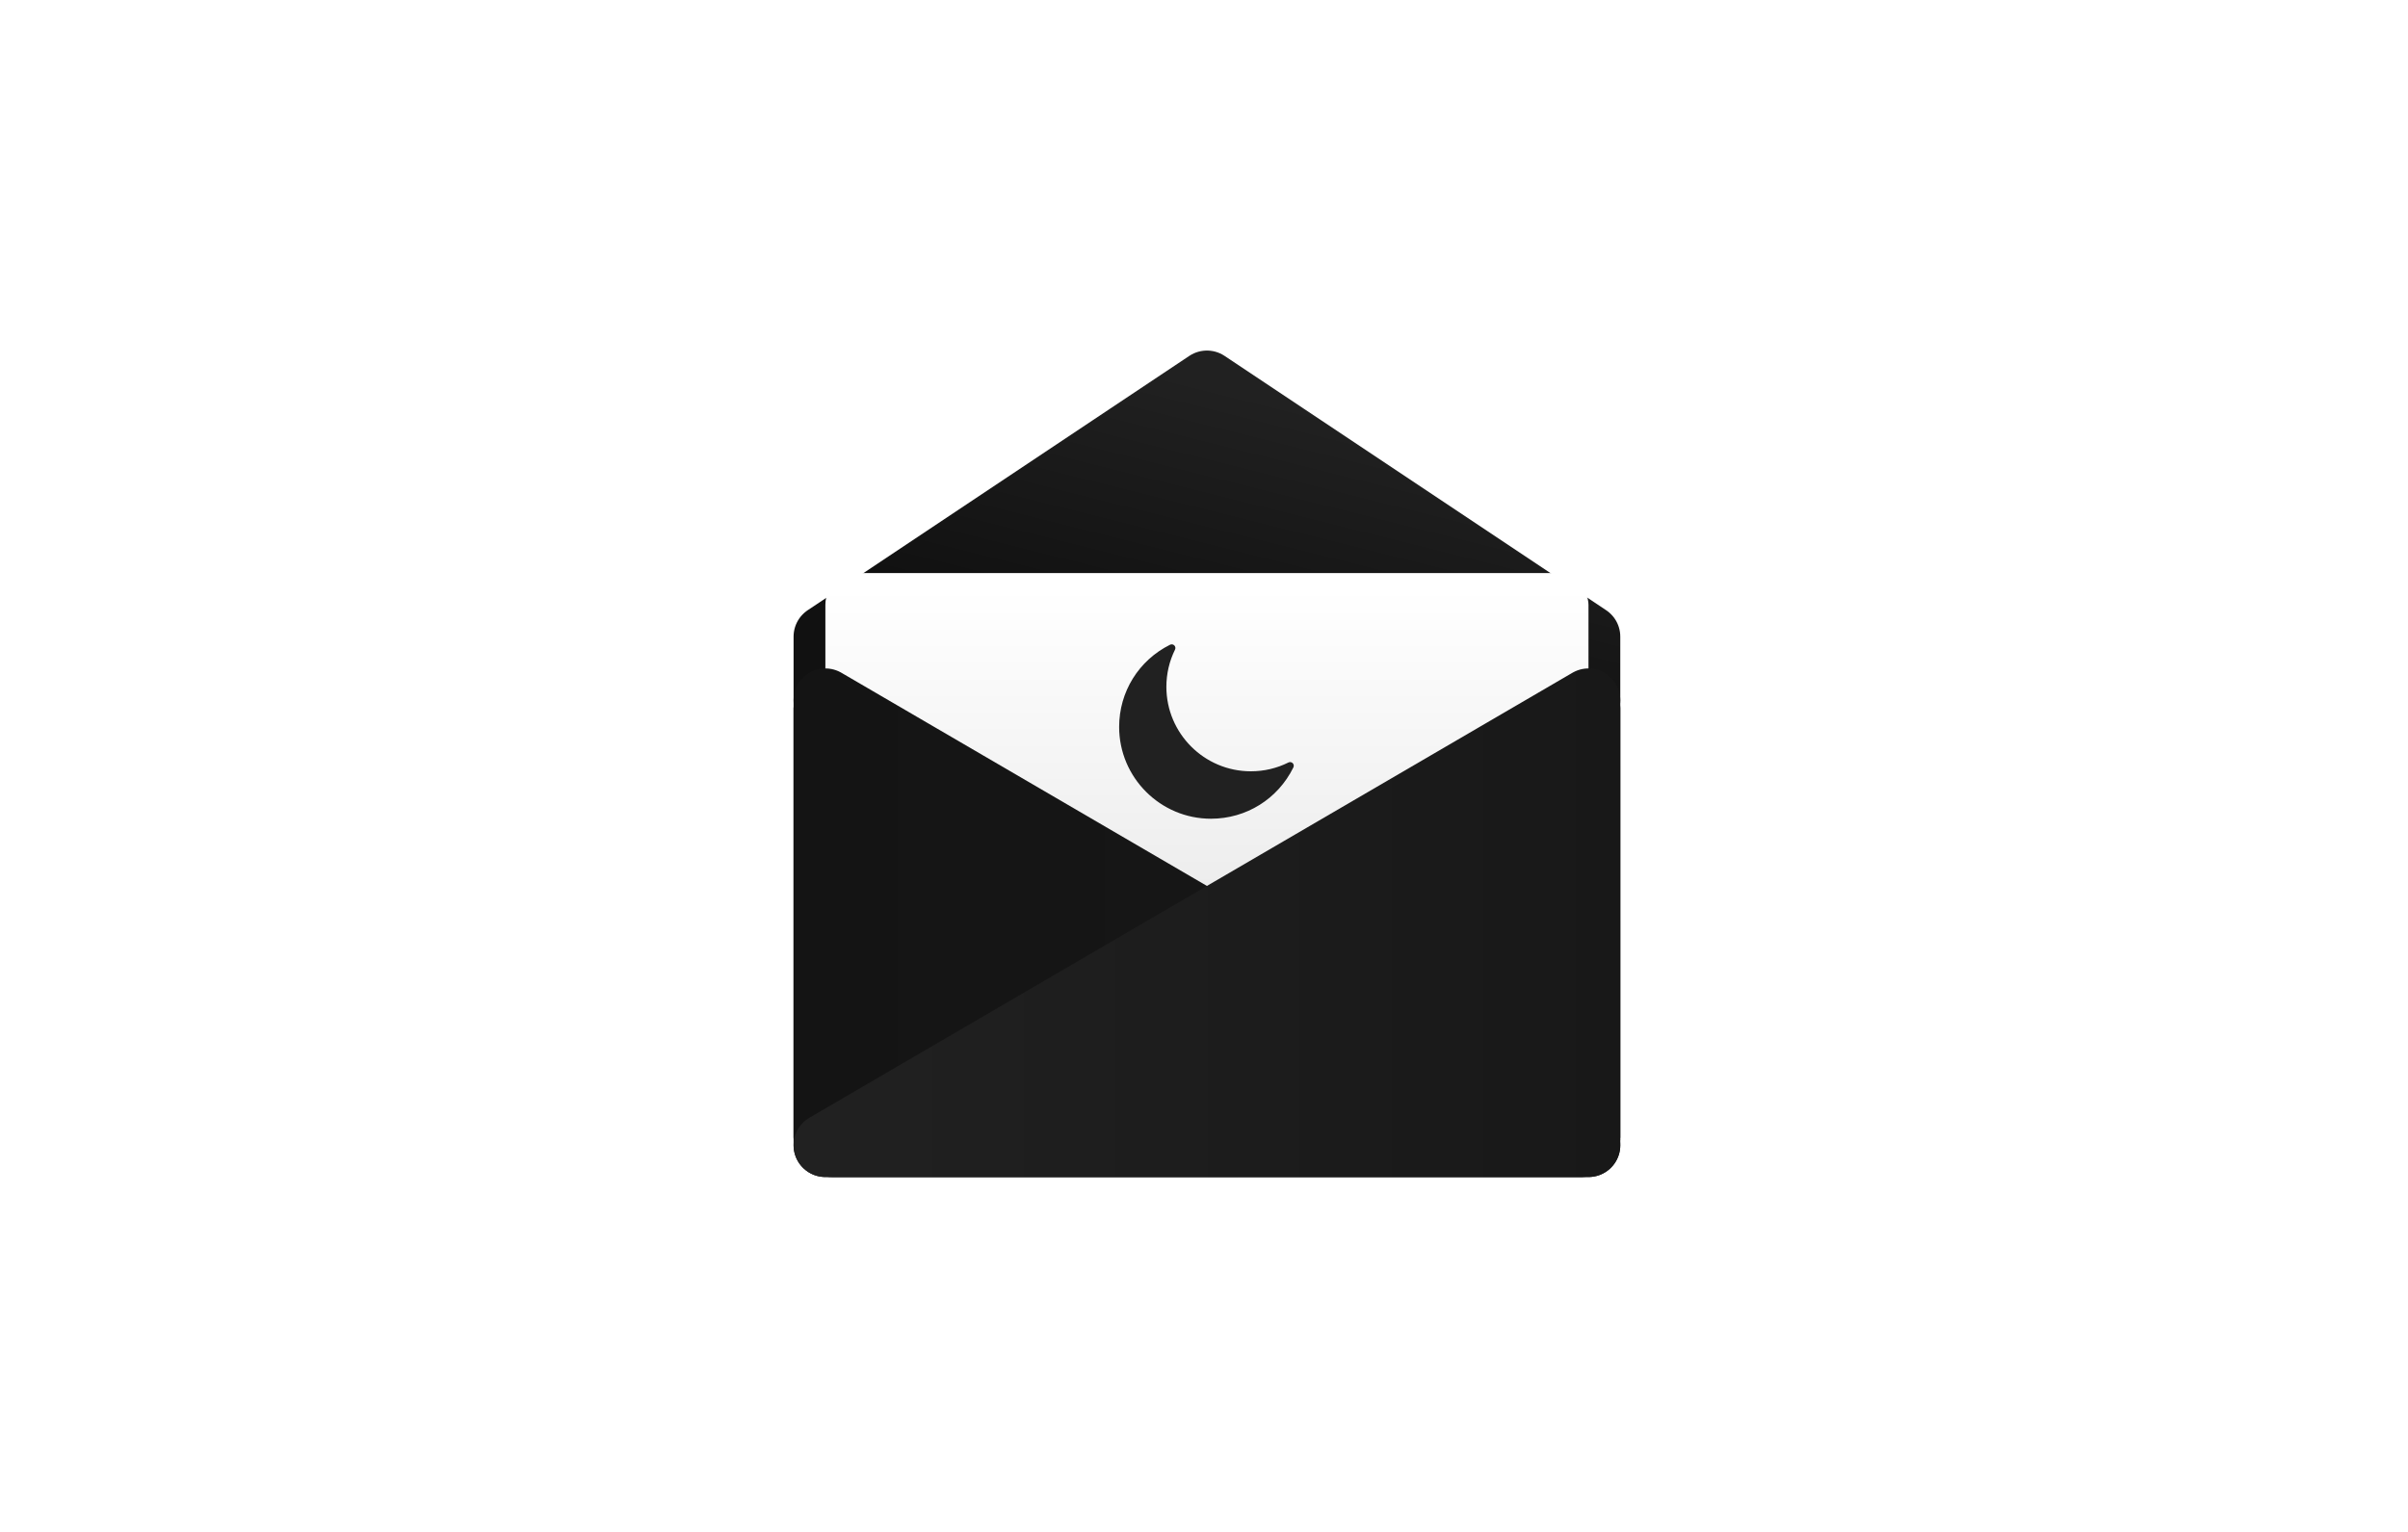 <?xml version="1.0" encoding="UTF-8" standalone="no"?>
<!-- Created with Inkscape (http://www.inkscape.org/) -->

<svg
   width="440"
   height="280"
   viewBox="0 0 116.417 74.083"
   version="1.1"
   id="svg5"
   inkscape:version="1.1.1 (3bf5ae0d25, 2021-09-20)"
   sodipodi:docname="small_promo.svg"
   inkscape:export-filename="C:\Users\johny\Documents\WORKSPACE\PERSONAL\CODE\dark-mode-for-outlook\img\screenshots\webstore\small_promo_temp.png"
   inkscape:export-xdpi="384"
   inkscape:export-ydpi="384"
   xmlns:inkscape="http://www.inkscape.org/namespaces/inkscape"
   xmlns:sodipodi="http://sodipodi.sourceforge.net/DTD/sodipodi-0.dtd"
   xmlns:xlink="http://www.w3.org/1999/xlink"
   xmlns="http://www.w3.org/2000/svg"
   xmlns:svg="http://www.w3.org/2000/svg">
  <sodipodi:namedview
     id="namedview7"
     pagecolor="#505050"
     bordercolor="#ffffff"
     borderopacity="1"
     inkscape:pageshadow="0"
     inkscape:pageopacity="0"
     inkscape:pagecheckerboard="1"
     inkscape:document-units="px"
     showgrid="false"
     inkscape:zoom="2"
     inkscape:cx="313"
     inkscape:cy="155.5"
     inkscape:window-width="3840"
     inkscape:window-height="2080"
     inkscape:window-x="-11"
     inkscape:window-y="-11"
     inkscape:window-maximized="1"
     inkscape:current-layer="layer1"
     inkscape:snap-bbox="false"
     inkscape:bbox-paths="true"
     inkscape:bbox-nodes="true"
     inkscape:snap-bbox-midpoints="true"
     inkscape:snap-bbox-edge-midpoints="true"
     inkscape:snap-smooth-nodes="true"
     inkscape:snap-midpoints="true"
     inkscape:snap-intersection-paths="true"
     inkscape:object-paths="true"
     inkscape:snap-object-midpoints="true"
     inkscape:snap-center="true"
     inkscape:snap-text-baseline="true"
     inkscape:snap-grids="true"
     showguides="true"
     inkscape:guide-bbox="true"
     inkscape:snap-nodes="false"
     inkscape:snap-page="true"
     inkscape:snap-others="true">
    <inkscape:grid
       type="xygrid"
       id="grid824"
       spacingx="10.583"
       spacingy="10.583"
       empcolor="#ff5fe0"
       empopacity="0.718"
       originx="0"
       originy="0"
       dotted="true"
       empspacing="0" />
    <sodipodi:guide
       position="0,74.083"
       orientation="0,440"
       id="guide1137" />
    <sodipodi:guide
       position="116.417,74.083"
       orientation="280,0"
       id="guide1139" />
    <sodipodi:guide
       position="116.417,0"
       orientation="0,-440"
       id="guide1141" />
    <sodipodi:guide
       position="0,0"
       orientation="-280,0"
       id="guide1143" />
  </sodipodi:namedview>
  <defs
     id="defs2">
    <color-profile
       name="sRGB-IEC61966-2.1"
       xlink:href="../../../../../../../../WINDOWS/system32/spool/drivers/color/sRGB%20Color%20Space%20Profile.icm"
       id="color-profile1269" />
    <linearGradient
       inkscape:collect="always"
       id="linearGradient1367">
      <stop
         style="stop-color:#ffffff;stop-opacity:1;"
         offset="0"
         id="stop1363" />
      <stop
         style="stop-color:#dddddd;stop-opacity:1"
         offset="1"
         id="stop1365" />
    </linearGradient>
    <linearGradient
       inkscape:collect="always"
       id="linearGradient2836">
      <stop
         style="stop-color:#141414;stop-opacity:1;"
         offset="0"
         id="stop2832" />
      <stop
         style="stop-color:#181818;stop-opacity:1"
         offset="1"
         id="stop2834" />
    </linearGradient>
    <linearGradient
       inkscape:collect="always"
       id="linearGradient2320">
      <stop
         style="stop-color:#181818;stop-opacity:1"
         offset="0"
         id="stop2316" />
      <stop
         style="stop-color:#212121;stop-opacity:1"
         offset="1"
         id="stop2318" />
    </linearGradient>
    <linearGradient
       inkscape:collect="always"
       id="linearGradient2314">
      <stop
         style="stop-color:#212121;stop-opacity:1"
         offset="0"
         id="stop2310" />
      <stop
         style="stop-color:#181818;stop-opacity:1"
         offset="1"
         id="stop2312" />
    </linearGradient>
    <linearGradient
       inkscape:collect="always"
       id="linearGradient2535">
      <stop
         style="stop-color:#111111;stop-opacity:1;"
         offset="0"
         id="stop2531" />
      <stop
         style="stop-color:#212121;stop-opacity:1"
         offset="1"
         id="stop2533" />
    </linearGradient>
    <linearGradient
       inkscape:collect="always"
       id="linearGradient2529">
      <stop
         style="stop-color:#111111;stop-opacity:1;"
         offset="0"
         id="stop2525" />
      <stop
         style="stop-color:#212121;stop-opacity:1"
         offset="1"
         id="stop2527" />
    </linearGradient>
    <linearGradient
       inkscape:collect="always"
       id="linearGradient1995">
      <stop
         style="stop-color:#030303;stop-opacity:1;"
         offset="0"
         id="stop1991" />
      <stop
         style="stop-color:#212121;stop-opacity:1"
         offset="1"
         id="stop1993" />
    </linearGradient>
    <linearGradient
       inkscape:collect="always"
       id="linearGradient1989">
      <stop
         style="stop-color:#030303;stop-opacity:1;"
         offset="0"
         id="stop1985" />
      <stop
         style="stop-color:#212121;stop-opacity:1"
         offset="1"
         id="stop1987" />
    </linearGradient>
    <linearGradient
       inkscape:collect="always"
       id="linearGradient1444-1">
      <stop
         style="stop-color:#030303;stop-opacity:1;"
         offset="0"
         id="stop1440" />
      <stop
         style="stop-color:#111111;stop-opacity:1"
         offset="1"
         id="stop1442" />
    </linearGradient>
    <linearGradient
       inkscape:collect="always"
       id="linearGradient2725">
      <stop
         style="stop-color:#030303;stop-opacity:1;"
         offset="0"
         id="stop2721" />
      <stop
         style="stop-color:#111111;stop-opacity:1"
         offset="1"
         id="stop2723" />
    </linearGradient>
    <linearGradient
       inkscape:collect="always"
       xlink:href="#linearGradient1444-1"
       id="linearGradient2727"
       x1="93.133"
       y1="338.667"
       x2="313.267"
       y2="338.667"
       gradientUnits="userSpaceOnUse"
       gradientTransform="matrix(0.365,0,0,0.365,-7.497,-30.868)" />
    <linearGradient
       inkscape:collect="always"
       xlink:href="#linearGradient2725"
       id="linearGradient3211"
       x1="93.133"
       y1="338.667"
       x2="313.267"
       y2="338.667"
       gradientUnits="userSpaceOnUse"
       gradientTransform="matrix(0.365,0,0,0.365,-7.497,-30.868)" />
    <linearGradient
       inkscape:collect="always"
       xlink:href="#linearGradient1995"
       id="linearGradient1571"
       gradientUnits="userSpaceOnUse"
       x1="93.133"
       y1="338.667"
       x2="93.133"
       y2="262.467"
       gradientTransform="matrix(0.365,0,0,0.365,-7.497,-30.868)" />
    <linearGradient
       inkscape:collect="always"
       xlink:href="#linearGradient1989"
       id="linearGradient1573"
       gradientUnits="userSpaceOnUse"
       x1="93.133"
       y1="338.667"
       x2="93.133"
       y2="262.467"
       gradientTransform="matrix(0.365,0,0,0.365,-7.497,-30.868)" />
    <linearGradient
       inkscape:collect="always"
       xlink:href="#linearGradient2535"
       id="linearGradient959"
       gradientUnits="userSpaceOnUse"
       x1="186.267"
       y1="254"
       x2="203.2"
       y2="186.267"
       gradientTransform="matrix(0.365,0,0,0.365,-7.497,-30.868)" />
    <linearGradient
       inkscape:collect="always"
       xlink:href="#linearGradient2529"
       id="linearGradient961"
       gradientUnits="userSpaceOnUse"
       x1="186.267"
       y1="254"
       x2="203.2"
       y2="186.267"
       gradientTransform="matrix(0.365,0,0,0.365,-7.497,-30.868)" />
    <linearGradient
       inkscape:collect="always"
       xlink:href="#linearGradient2320"
       id="linearGradient1463"
       x1="313.265"
       y1="338.667"
       x2="93.135"
       y2="338.667"
       gradientUnits="userSpaceOnUse"
       gradientTransform="matrix(0.365,0,0,0.365,-7.497,-30.868)" />
    <linearGradient
       inkscape:collect="always"
       xlink:href="#linearGradient2314"
       id="linearGradient1976"
       x1="93.135"
       y1="338.667"
       x2="313.267"
       y2="338.667"
       gradientUnits="userSpaceOnUse"
       gradientTransform="matrix(0.365,0,0,0.365,-7.497,-30.868)" />
    <linearGradient
       inkscape:collect="always"
       xlink:href="#linearGradient2836"
       id="linearGradient2838"
       x1="93.133"
       y1="338.667"
       x2="313.265"
       y2="338.667"
       gradientUnits="userSpaceOnUse"
       gradientTransform="matrix(0.365,0,0,0.365,-7.497,-30.868)" />
    <linearGradient
       inkscape:collect="always"
       xlink:href="#linearGradient2836"
       id="linearGradient3148"
       x1="93.133"
       y1="338.667"
       x2="313.265"
       y2="338.667"
       gradientUnits="userSpaceOnUse"
       gradientTransform="matrix(0.365,0,0,0.365,-7.497,-30.868)" />
    <filter
       inkscape:label="Film Grain"
       inkscape:menu="Image Effects"
       inkscape:menu-tooltip="Adds a small scale graininess"
       style="color-interpolation-filters:sRGB"
       id="filter952"
       x="0"
       y="0"
       width="1"
       height="1">
      <feTurbulence
         type="fractalNoise"
         numOctaves="3"
         baseFrequency="1"
         seed="0"
         result="result0"
         id="feTurbulence942" />
      <feColorMatrix
         result="result4"
         values="0"
         type="saturate"
         id="feColorMatrix944" />
      <feComposite
         in="SourceGraphic"
         in2="result4"
         operator="arithmetic"
         k1="1.25"
         k2="0.5"
         k3="0.5"
         result="result2"
         id="feComposite946"
         k4="0" />
      <feBlend
         result="result5"
         mode="normal"
         in="result2"
         in2="SourceGraphic"
         id="feBlend948" />
      <feComposite
         in="result5"
         in2="SourceGraphic"
         operator="in"
         result="result3"
         id="feComposite950" />
    </filter>
    <linearGradient
       inkscape:collect="always"
       xlink:href="#linearGradient1367"
       id="linearGradient1369"
       x1="202.16"
       y1="240.77"
       x2="202.16"
       y2="391.025"
       gradientUnits="userSpaceOnUse"
       gradientTransform="matrix(0.365,0,0,0.365,-7.497,-30.868)" />
    <filter
       y="0"
       height="1"
       x="0"
       width="1"
       inkscape:menu-tooltip="Aquarelle paper effect which can be used for pictures as for objects"
       inkscape:menu="Textures"
       inkscape:label="Rough Paper"
       style="color-interpolation-filters:sRGB"
       id="filter49992">
      <feTurbulence
         type="fractalNoise"
         baseFrequency="0.025"
         numOctaves="10"
         seed="0"
         result="result4"
         id="feTurbulence49978" />
      <feDisplacementMap
         in="SourceGraphic"
         in2="result4"
         yChannelSelector="G"
         xChannelSelector="R"
         scale="10"
         result="result3"
         id="feDisplacementMap49980" />
      <feDiffuseLighting
         lighting-color="#e9e6d7"
         diffuseConstant="1"
         surfaceScale="2"
         result="result1"
         in="result4"
         id="feDiffuseLighting49984">
        <feDistantLight
           azimuth="235"
           elevation="40"
           id="feDistantLight49982" />
      </feDiffuseLighting>
      <feComposite
         operator="in"
         in="result3"
         in2="result1"
         result="result2"
         id="feComposite49986" />
      <feComposite
         in2="result1"
         result="result5"
         operator="arithmetic"
         k1="1.7"
         id="feComposite49988"
         k2="0"
         k3="0"
         k4="0" />
      <feBlend
         in="result5"
         in2="result3"
         mode="normal"
         id="feBlend49990" />
    </filter>
    <filter
       style="color-interpolation-filters:sRGB"
       inkscape:label="Drop Shadow"
       id="filter53362"
       x="-0.106"
       y="-0.12"
       width="1.226"
       height="1.226">
      <feFlood
         flood-opacity="0.498"
         flood-color="rgb(0,0,0)"
         result="flood"
         id="feFlood53352" />
      <feComposite
         in="flood"
         in2="SourceGraphic"
         operator="in"
         result="composite1"
         id="feComposite53354" />
      <feGaussianBlur
         in="composite1"
         stdDeviation="2"
         result="blur"
         id="feGaussianBlur53356" />
      <feOffset
         dx="1"
         dy="-1"
         result="offset"
         id="feOffset53358" />
      <feComposite
         in="SourceGraphic"
         in2="offset"
         operator="over"
         result="composite2"
         id="feComposite53360" />
    </filter>
    <filter
       style="color-interpolation-filters:sRGB"
       inkscape:label="Drop Shadow"
       id="filter920"
       x="-0.023"
       y="-0.269"
       width="1.05"
       height="1.492">
      <feFlood
         flood-opacity="0.498"
         flood-color="rgb(0,0,0)"
         result="flood"
         id="feFlood910" />
      <feComposite
         in="flood"
         in2="SourceGraphic"
         operator="in"
         result="composite1"
         id="feComposite912" />
      <feGaussianBlur
         in="composite1"
         stdDeviation="2"
         result="blur"
         id="feGaussianBlur914" />
      <feOffset
         dx="1"
         dy="-1"
         result="offset"
         id="feOffset916" />
      <feComposite
         in="SourceGraphic"
         in2="offset"
         operator="over"
         result="composite2"
         id="feComposite918" />
    </filter>
    <filter
       style="color-interpolation-filters:sRGB"
       inkscape:label="Drop Shadow"
       id="filter932"
       x="-0.023"
       y="-0.772"
       width="1.05"
       height="2.41">
      <feFlood
         flood-opacity="0.498"
         flood-color="rgb(0,0,0)"
         result="flood"
         id="feFlood922" />
      <feComposite
         in="flood"
         in2="SourceGraphic"
         operator="in"
         result="composite1"
         id="feComposite924" />
      <feGaussianBlur
         in="composite1"
         stdDeviation="2"
         result="blur"
         id="feGaussianBlur926" />
      <feOffset
         dx="1"
         dy="-1"
         result="offset"
         id="feOffset928" />
      <feComposite
         in="SourceGraphic"
         in2="offset"
         operator="over"
         result="composite2"
         id="feComposite930" />
    </filter>
    <filter
       style="color-interpolation-filters:sRGB"
       inkscape:label="Drop Shadow"
       id="filter1263"
       x="-0.011"
       y="-0.135"
       width="1.025"
       height="1.246">
      <feFlood
         flood-opacity="1"
         flood-color="rgb(0,0,0)"
         result="flood"
         id="feFlood1253" />
      <feComposite
         in="flood"
         in2="SourceGraphic"
         operator="in"
         result="composite1"
         id="feComposite1255" />
      <feGaussianBlur
         in="composite1"
         stdDeviation="1"
         result="blur"
         id="feGaussianBlur1257" />
      <feOffset
         dx="0.5"
         dy="-0.5"
         result="offset"
         id="feOffset1259" />
      <feComposite
         in="SourceGraphic"
         in2="offset"
         operator="over"
         result="composite2"
         id="feComposite1261" />
    </filter>
    <filter
       style="color-interpolation-filters:sRGB"
       inkscape:label="Drop Shadow"
       id="filter1293"
       x="-0.011"
       y="-0.386"
       width="1.025"
       height="1.705">
      <feFlood
         flood-opacity="1"
         flood-color="rgb(0,0,0)"
         result="flood"
         id="feFlood1283" />
      <feComposite
         in="flood"
         in2="SourceGraphic"
         operator="in"
         result="composite1"
         id="feComposite1285" />
      <feGaussianBlur
         in="composite1"
         stdDeviation="1"
         result="blur"
         id="feGaussianBlur1287" />
      <feOffset
         dx="0.5"
         dy="-0.5"
         result="offset"
         id="feOffset1289" />
      <feComposite
         in="SourceGraphic"
         in2="offset"
         operator="over"
         result="composite2"
         id="feComposite1291" />
    </filter>
    <filter
       style="color-interpolation-filters:sRGB"
       inkscape:label="Drop Shadow"
       id="filter1323"
       x="-0.074"
       y="-0.081"
       width="1.155"
       height="1.155">
      <feFlood
         flood-opacity="1"
         flood-color="rgb(0,0,0)"
         result="flood"
         id="feFlood1313" />
      <feComposite
         in="flood"
         in2="SourceGraphic"
         operator="in"
         result="composite1"
         id="feComposite1315" />
      <feGaussianBlur
         in="composite1"
         stdDeviation="1"
         result="blur"
         id="feGaussianBlur1317" />
      <feOffset
         dx="0.5"
         dy="-0.5"
         result="offset"
         id="feOffset1319" />
      <feComposite
         in="SourceGraphic"
         in2="offset"
         operator="over"
         result="composite2"
         id="feComposite1321" />
    </filter>
    <filter
       style="color-interpolation-filters:sRGB"
       inkscape:label="Drop Shadow"
       id="filter1263-2"
       x="-0.011"
       y="-0.135"
       width="1.025"
       height="1.246">
      <feFlood
         flood-opacity="1"
         flood-color="rgb(0,0,0)"
         result="flood"
         id="feFlood1253-8" />
      <feComposite
         in="flood"
         in2="SourceGraphic"
         operator="in"
         result="composite1"
         id="feComposite1255-1" />
      <feGaussianBlur
         in="composite1"
         stdDeviation="1"
         result="blur"
         id="feGaussianBlur1257-5" />
      <feOffset
         dx="0.5"
         dy="-0.5"
         result="offset"
         id="feOffset1259-3" />
      <feComposite
         in="SourceGraphic"
         in2="offset"
         operator="over"
         result="composite2"
         id="feComposite1261-2" />
    </filter>
  </defs>
  <g
     inkscape:label="Layer 1"
     inkscape:groupmode="layer"
     id="layer1">
    <g
       id="g49976"
       style="filter:url(#filter1323)"
       transform="matrix(0.498,0,0,0.498,24.941,0.292)">
      <path
         style="fill:url(#linearGradient959);fill-opacity:1;stroke:url(#linearGradient961);stroke-width:6.174;stroke-linecap:round;stroke-linejoin:round;stroke-miterlimit:4;stroke-dasharray:none;stroke-opacity:1"
         d="m 103.628,61.736 v 6.174 c -12.347,0 -61.736,0 -74.083,0 V 61.736 L 66.587,37.042 Z"
         id="path1942-1"
         sodipodi:nodetypes="cccccc" />
      <rect
         style="fill:url(#linearGradient3211);fill-opacity:1;stroke:url(#linearGradient2727);stroke-width:6.174;stroke-linecap:round;stroke-linejoin:round;stroke-miterlimit:4;stroke-dasharray:none;stroke-opacity:1"
         id="rect2088"
         width="74.083"
         height="43.215"
         x="29.545"
         y="67.91"
         rx="0.652"
         ry="0.772" />
      <rect
         style="opacity:0.37;mix-blend-mode:screen;fill:url(#linearGradient1571);fill-opacity:1;stroke:url(#linearGradient1573);stroke-width:6.174;stroke-linecap:round;stroke-linejoin:round;stroke-miterlimit:4;stroke-dasharray:none;stroke-opacity:1"
         id="rect2088-6"
         width="74.083"
         height="43.215"
         x="29.545"
         y="67.91"
         rx="0.652"
         ry="0.772" />
      <rect
         style="fill:url(#linearGradient1369);fill-opacity:1;stroke-width:0.772"
         id="rect9624"
         width="74.083"
         height="55.562"
         x="29.545"
         y="55.562"
         rx="3.087"
         ry="3.087" />
      <g
         id="g6"
         transform="matrix(0.058,0,0,0.058,58.064,62.474)"
         style="fill:#212121;fill-opacity:1">
        <g
           id="g4"
           style="fill:#212121;fill-opacity:1">
          <path
             d="M 153.699,292.138 C 68.95,292.138 0,223.185 0,138.439 0,79.742 32.675,27.002 85.28,0.807 c 2.369,-1.174 5.215,-0.718 7.077,1.144 1.864,1.864 2.345,4.711 1.183,7.074 -9.599,19.502 -14.463,40.471 -14.463,62.305 0,77.972 63.432,141.407 141.395,141.407 22.08,0 43.247,-4.978 62.942,-14.777 2.366,-1.177 5.213,-0.721 7.074,1.141 1.873,1.867 2.342,4.714 1.177,7.073 -26.055,53.021 -78.927,85.964 -137.966,85.964 z"
             id="path2"
             style="fill:#212121;fill-opacity:1" />
        </g>
      </g>
      <path
         style="fill:url(#linearGradient2838);fill-opacity:1;stroke:url(#linearGradient3148);stroke-width:6.174;stroke-linecap:round;stroke-linejoin:round;stroke-miterlimit:4;stroke-dasharray:none;stroke-opacity:1"
         d="m 29.545,67.91 v 43.215 h 74.083 L 29.545,67.91"
         id="path1681"
         sodipodi:nodetypes="cccc" />
      <path
         style="fill:url(#linearGradient1463);fill-opacity:1;stroke:url(#linearGradient1976);stroke-width:6.174;stroke-linecap:round;stroke-linejoin:round;stroke-miterlimit:4;stroke-dasharray:none;stroke-opacity:1"
         d="M 103.628,67.91 V 111.125 H 29.545 l 74.083,-43.215"
         id="path1681-4"
         sodipodi:nodetypes="cccc" />
    </g>
  </g>
</svg>
